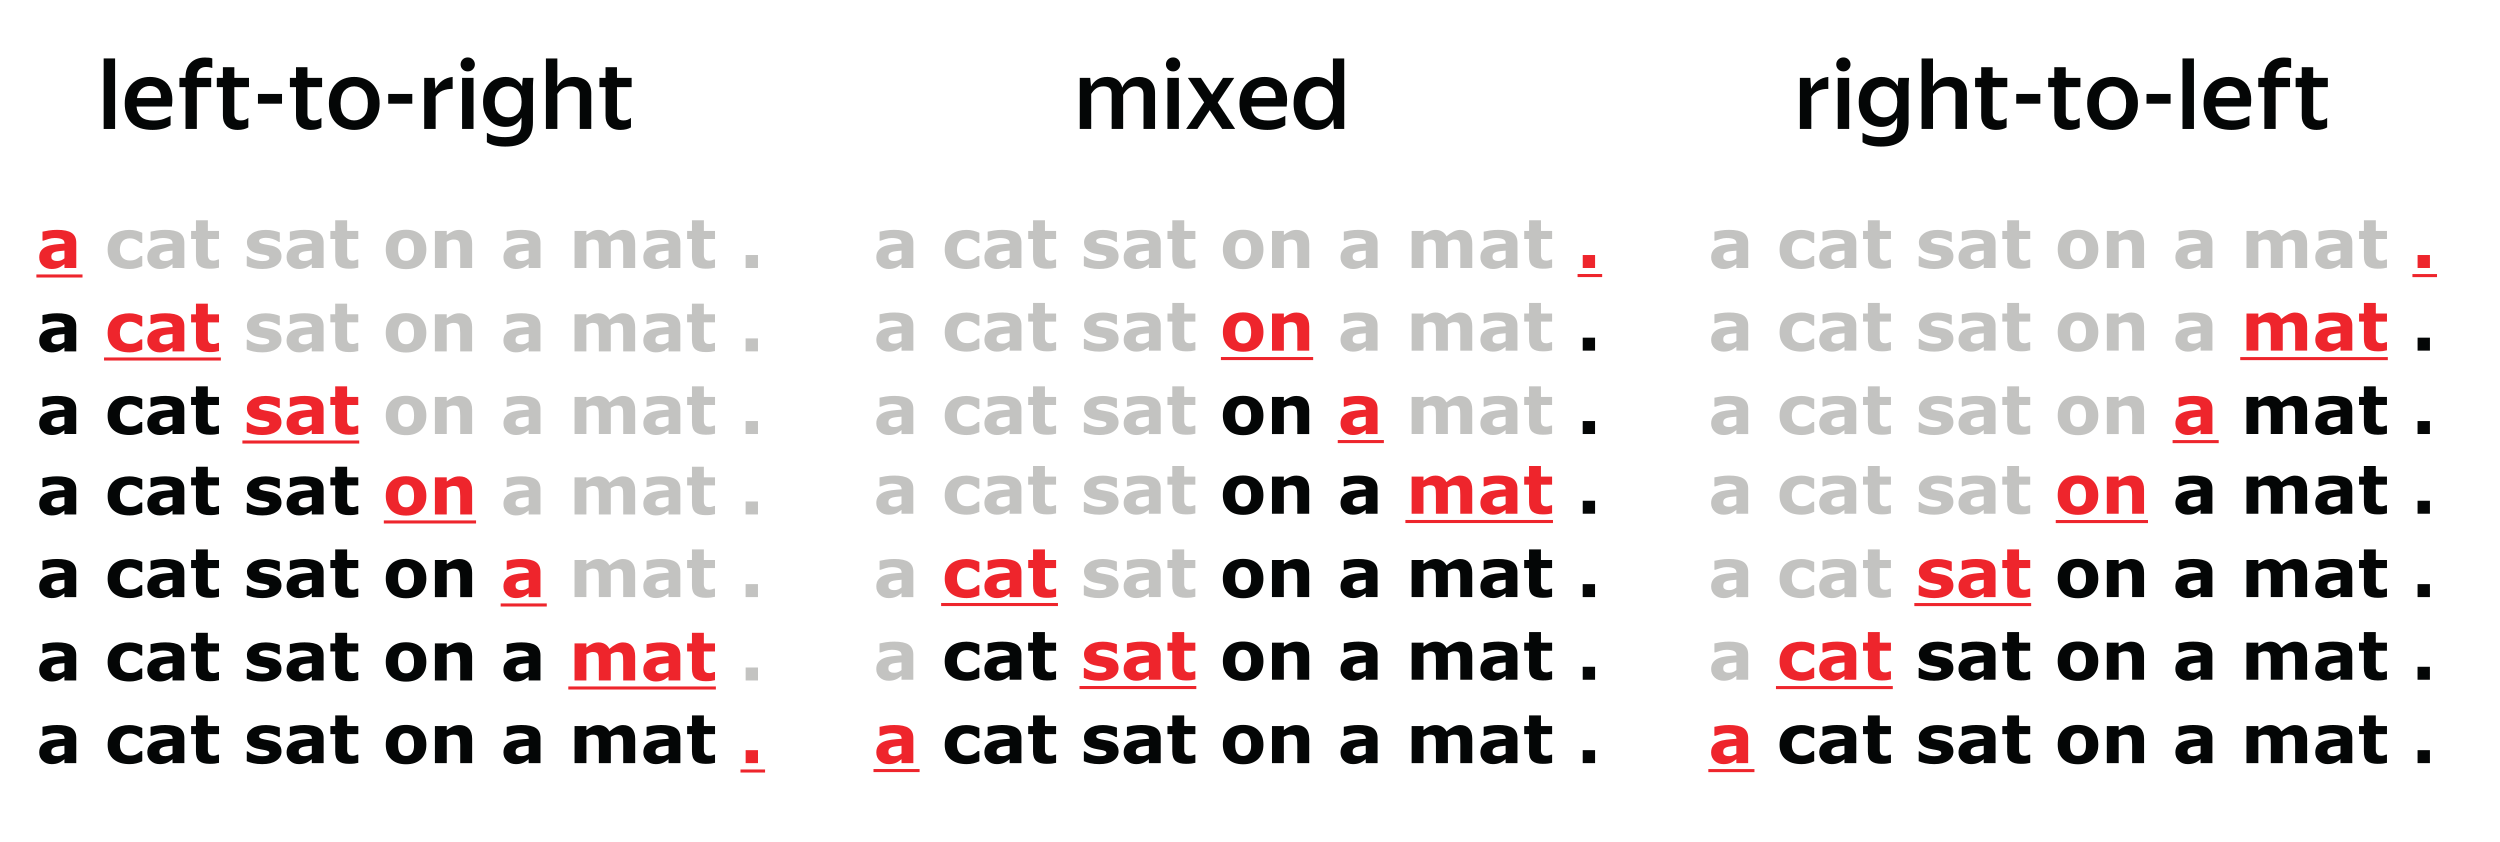 <?xml version="1.0" encoding="UTF-8"?>
<svg xmlns="http://www.w3.org/2000/svg" xmlns:xlink="http://www.w3.org/1999/xlink" width="813.107pt" height="273.844pt" viewBox="0 0 813.107 273.844" version="1.1">
<defs>
<g>
<symbol overflow="visible" id="glyph0-0">
<path style="stroke:none;" d=""/>
</symbol>
<symbol overflow="visible" id="glyph0-1">
<path style="stroke:none;" d=""/>
</symbol>
<symbol overflow="visible" id="glyph0-2">
<path style="stroke:none;" d="M 11.328 -13.031 C 10.109 -13.051 9.008 -12.855 8.031 -12.453 C 7.051 -12.047 6.305 -11.402 5.797 -10.531 L 5.797 0 L 2.078 0 L 2.078 -16.609 L 5.469 -16.609 L 5.734 -13.156 L 5.797 -13.156 C 6.324 -14.176 7.055 -15.023 7.984 -15.703 C 8.91 -16.387 10.023 -16.797 11.328 -16.922 Z M 11.328 -13.031 "/>
</symbol>
<symbol overflow="visible" id="glyph0-3">
<path style="stroke:none;" d="M 3.969 -18.719 C 3.281 -18.719 2.715 -18.941 2.281 -19.391 C 1.844 -19.836 1.625 -20.367 1.625 -20.984 C 1.625 -21.605 1.844 -22.145 2.281 -22.594 C 2.715 -23.039 3.281 -23.266 3.969 -23.266 C 4.621 -23.266 5.172 -23.039 5.609 -22.594 C 6.043 -22.145 6.266 -21.605 6.266 -20.984 C 6.266 -20.367 6.043 -19.836 5.609 -19.391 C 5.172 -18.941 4.621 -18.719 3.969 -18.719 Z M 5.828 -16.609 L 5.828 0 L 2.109 0 L 2.109 -16.609 Z M 5.828 -16.609 "/>
</symbol>
<symbol overflow="visible" id="glyph0-4">
<path style="stroke:none;" d="M 17.25 -2.141 C 17.25 -0.922 17.082 0.172 16.75 1.141 C 16.414 2.105 15.883 2.93 15.156 3.609 C 14.438 4.293 13.504 4.82 12.359 5.188 C 11.223 5.551 9.84 5.734 8.219 5.734 C 7.363 5.734 6.617 5.68 5.984 5.578 C 5.348 5.484 4.789 5.367 4.312 5.234 C 3.844 5.098 3.441 4.945 3.109 4.781 C 2.785 4.625 2.504 4.465 2.266 4.312 L 2.266 1.25 C 2.586 1.434 2.938 1.613 3.312 1.781 C 3.684 1.957 4.113 2.109 4.594 2.234 C 5.07 2.367 5.609 2.473 6.203 2.547 C 6.805 2.617 7.488 2.656 8.25 2.656 C 10.09 2.656 11.43 2.309 12.266 1.625 C 13.105 0.945 13.531 -0.266 13.531 -2.016 L 13.531 -3.688 C 13.02 -2.758 12.336 -2.023 11.484 -1.484 C 10.629 -0.941 9.57 -0.672 8.312 -0.672 C 7.352 -0.672 6.43 -0.844 5.547 -1.188 C 4.66 -1.527 3.879 -2.035 3.203 -2.703 C 2.535 -3.379 2.004 -4.223 1.609 -5.234 C 1.223 -6.242 1.031 -7.422 1.031 -8.766 C 1.031 -10.129 1.223 -11.316 1.609 -12.328 C 2.004 -13.348 2.535 -14.195 3.203 -14.875 C 3.879 -15.559 4.664 -16.07 5.562 -16.406 C 6.457 -16.746 7.398 -16.922 8.391 -16.922 C 9.66 -16.922 10.734 -16.648 11.609 -16.109 C 12.48 -15.566 13.191 -14.816 13.734 -13.859 L 13.734 -13.953 C 13.734 -14.336 13.758 -14.801 13.812 -15.344 C 13.863 -15.883 13.922 -16.305 13.984 -16.609 L 17.406 -16.609 C 17.363 -16.305 17.324 -15.879 17.297 -15.328 C 17.266 -14.773 17.25 -14.316 17.25 -13.953 Z M 9.25 -3.781 C 10.508 -3.781 11.539 -4.188 12.344 -5 C 13.152 -5.82 13.562 -7.078 13.562 -8.766 C 13.562 -10.473 13.148 -11.75 12.328 -12.594 C 11.516 -13.434 10.477 -13.859 9.219 -13.859 C 8.594 -13.859 8.012 -13.746 7.484 -13.531 C 6.953 -13.32 6.488 -13.004 6.094 -12.578 C 5.695 -12.148 5.383 -11.617 5.156 -10.984 C 4.938 -10.359 4.828 -9.617 4.828 -8.766 C 4.828 -7.098 5.242 -5.848 6.078 -5.016 C 6.91 -4.191 7.969 -3.781 9.25 -3.781 Z M 9.25 -3.781 "/>
</symbol>
<symbol overflow="visible" id="glyph0-5">
<path style="stroke:none;" d="M 10.203 -13.859 C 9.117 -13.859 8.223 -13.629 7.516 -13.172 C 6.816 -12.711 6.242 -12.117 5.797 -11.391 L 5.797 0 L 2.078 0 L 2.078 -22.938 L 5.797 -22.938 L 5.797 -16.797 L 5.766 -13.891 L 5.797 -13.891 C 6.262 -14.742 6.945 -15.461 7.844 -16.047 C 8.738 -16.629 9.891 -16.922 11.297 -16.922 C 12.918 -16.922 14.25 -16.48 15.281 -15.609 C 16.309 -14.734 16.828 -13.398 16.828 -11.609 L 16.828 0 L 13.094 0 L 13.094 -11.234 C 13.094 -12.191 12.832 -12.867 12.312 -13.266 C 11.801 -13.66 11.098 -13.859 10.203 -13.859 Z M 10.203 -13.859 "/>
</symbol>
<symbol overflow="visible" id="glyph0-6">
<path style="stroke:none;" d="M 11.016 -0.516 C 10.629 -0.273 10.145 -0.074 9.562 0.078 C 8.988 0.23 8.324 0.312 7.578 0.312 C 6.68 0.312 5.93 0.191 5.328 -0.047 C 4.723 -0.293 4.227 -0.633 3.844 -1.062 C 3.457 -1.488 3.176 -1.984 3 -2.547 C 2.832 -3.105 2.75 -3.711 2.75 -4.359 L 2.75 -13.594 L 0.766 -13.594 L 0.766 -16.609 L 2.75 -16.609 L 2.75 -20.094 L 6.469 -20.094 L 6.469 -16.609 L 11.234 -16.609 L 11.234 -13.594 L 6.469 -13.594 L 6.469 -4.766 C 6.469 -4.086 6.629 -3.586 6.953 -3.266 C 7.285 -2.941 7.836 -2.781 8.609 -2.781 C 9.117 -2.781 9.566 -2.852 9.953 -3 C 10.336 -3.152 10.691 -3.359 11.016 -3.609 Z M 11.016 -0.516 "/>
</symbol>
<symbol overflow="visible" id="glyph0-7">
<path style="stroke:none;" d="M 1.766 -11.391 L 9.594 -11.391 L 9.594 -8.219 L 1.766 -8.219 Z M 1.766 -11.391 "/>
</symbol>
<symbol overflow="visible" id="glyph0-8">
<path style="stroke:none;" d="M 9.281 0.312 C 8.102 0.312 7.012 0.121 6.016 -0.25 C 5.016 -0.633 4.145 -1.195 3.406 -1.938 C 2.664 -2.676 2.086 -3.578 1.672 -4.641 C 1.266 -5.699 1.062 -6.926 1.062 -8.312 C 1.062 -9.707 1.266 -10.938 1.672 -12 C 2.086 -13.059 2.664 -13.961 3.406 -14.703 C 4.145 -15.441 5.016 -15.992 6.016 -16.359 C 7.012 -16.73 8.102 -16.922 9.281 -16.922 C 10.457 -16.922 11.547 -16.73 12.547 -16.359 C 13.543 -15.992 14.414 -15.441 15.156 -14.703 C 15.902 -13.961 16.492 -13.059 16.922 -12 C 17.348 -10.938 17.562 -9.707 17.562 -8.312 C 17.562 -6.926 17.348 -5.699 16.922 -4.641 C 16.492 -3.578 15.902 -2.676 15.156 -1.938 C 14.414 -1.195 13.543 -0.633 12.547 -0.25 C 11.547 0.121 10.457 0.312 9.281 0.312 Z M 9.281 -2.781 C 10.559 -2.781 11.625 -3.227 12.469 -4.125 C 13.309 -5.02 13.734 -6.414 13.734 -8.312 C 13.734 -10.195 13.309 -11.594 12.469 -12.5 C 11.625 -13.402 10.559 -13.859 9.281 -13.859 C 8.02 -13.859 6.965 -13.402 6.125 -12.5 C 5.281 -11.594 4.859 -10.195 4.859 -8.312 C 4.859 -6.414 5.281 -5.02 6.125 -4.125 C 6.965 -3.227 8.02 -2.781 9.281 -2.781 Z M 9.281 -2.781 "/>
</symbol>
<symbol overflow="visible" id="glyph0-9">
<path style="stroke:none;" d="M 5.797 -22.938 L 5.797 0 L 2.078 0 L 2.078 -22.938 Z M 5.797 -22.938 "/>
</symbol>
<symbol overflow="visible" id="glyph0-10">
<path style="stroke:none;" d="M 15.969 -1.219 C 15.727 -1.062 15.434 -0.895 15.094 -0.719 C 14.758 -0.539 14.355 -0.371 13.891 -0.219 C 13.422 -0.07 12.871 0.051 12.25 0.156 C 11.633 0.258 10.93 0.312 10.141 0.312 C 7.086 0.312 4.809 -0.441 3.312 -1.953 C 1.812 -3.461 1.062 -5.582 1.062 -8.312 C 1.062 -9.664 1.258 -10.875 1.656 -11.938 C 2.059 -12.996 2.629 -13.898 3.359 -14.641 C 4.086 -15.379 4.953 -15.941 5.953 -16.328 C 6.949 -16.723 8.051 -16.922 9.25 -16.922 C 10.488 -16.922 11.602 -16.715 12.594 -16.312 C 13.582 -15.914 14.395 -15.309 15.031 -14.5 C 15.676 -13.688 16.117 -12.68 16.359 -11.484 C 16.605 -10.297 16.617 -8.898 16.391 -7.297 L 4.891 -7.297 C 5.043 -5.785 5.551 -4.648 6.406 -3.891 C 7.258 -3.129 8.594 -2.75 10.406 -2.75 C 11.727 -2.75 12.832 -2.914 13.719 -3.25 C 14.602 -3.582 15.352 -3.926 15.969 -4.281 Z M 9.25 -13.984 C 8.156 -13.984 7.23 -13.648 6.484 -12.984 C 5.742 -12.328 5.258 -11.348 5.031 -10.047 L 12.828 -10.047 C 12.867 -11.387 12.566 -12.379 11.922 -13.016 C 11.285 -13.66 10.395 -13.984 9.25 -13.984 Z M 9.25 -13.984 "/>
</symbol>
<symbol overflow="visible" id="glyph0-11">
<path style="stroke:none;" d="M 6.906 -13.594 L 6.906 0 L 3.234 0 L 3.234 -13.594 L 1.25 -13.594 L 1.25 -16.609 L 3.234 -16.609 L 3.234 -16.891 C 3.234 -18.898 3.805 -20.457 4.953 -21.562 C 6.105 -22.676 7.645 -23.234 9.562 -23.234 C 10.121 -23.234 10.582 -23.211 10.938 -23.172 C 11.301 -23.129 11.633 -23.051 11.938 -22.938 L 11.938 -19.812 C 11.738 -19.895 11.457 -19.973 11.094 -20.047 C 10.738 -20.117 10.324 -20.156 9.859 -20.156 C 8.961 -20.156 8.242 -19.887 7.703 -19.359 C 7.172 -18.828 6.906 -18.004 6.906 -16.891 L 6.906 -16.609 L 11.578 -16.609 L 11.578 -13.594 Z M 6.906 -13.594 "/>
</symbol>
<symbol overflow="visible" id="glyph0-12">
<path style="stroke:none;" d="M 5.797 0 L 2.078 0 L 2.078 -16.609 L 5.469 -16.609 L 5.734 -13.891 L 5.797 -13.891 C 6.242 -14.762 6.898 -15.488 7.766 -16.062 C 8.629 -16.633 9.734 -16.922 11.078 -16.922 C 12.285 -16.922 13.316 -16.633 14.172 -16.062 C 15.023 -15.488 15.602 -14.613 15.906 -13.438 C 16.371 -14.508 17.078 -15.359 18.016 -15.984 C 18.949 -16.605 20.094 -16.922 21.438 -16.922 C 22.184 -16.922 22.875 -16.809 23.5 -16.594 C 24.133 -16.383 24.676 -16.059 25.125 -15.625 C 25.57 -15.188 25.922 -14.633 26.172 -13.969 C 26.43 -13.312 26.562 -12.535 26.562 -11.641 L 26.562 0 L 22.812 0 L 22.812 -11.141 C 22.812 -12.098 22.574 -12.789 22.109 -13.219 C 21.641 -13.645 20.996 -13.859 20.188 -13.859 C 19.207 -13.859 18.398 -13.586 17.766 -13.047 C 17.141 -12.516 16.613 -11.879 16.188 -11.141 L 16.188 0 L 12.453 0 L 12.453 -11.391 C 12.453 -12.348 12.215 -13 11.75 -13.344 C 11.281 -13.684 10.648 -13.859 9.859 -13.859 C 8.828 -13.859 8.004 -13.629 7.391 -13.172 C 6.773 -12.711 6.242 -12.117 5.797 -11.391 Z M 5.797 0 "/>
</symbol>
<symbol overflow="visible" id="glyph0-13">
<path style="stroke:none;" d="M 7.969 -6.109 L 3.938 0 L 0.281 0 L 6.141 -8.641 L 0.859 -16.609 L 5.094 -16.609 L 8.734 -11.141 L 12.281 -16.609 L 15.938 -16.609 L 10.562 -8.578 L 16.25 0 L 12.031 0 Z M 7.969 -6.109 "/>
</symbol>
<symbol overflow="visible" id="glyph0-14">
<path style="stroke:none;" d="M 13.984 -3.109 C 13.453 -2.055 12.738 -1.223 11.844 -0.609 C 10.945 0.004 9.824 0.312 8.484 0.312 C 7.504 0.312 6.559 0.137 5.656 -0.203 C 4.758 -0.555 3.965 -1.086 3.281 -1.797 C 2.602 -2.512 2.059 -3.41 1.656 -4.484 C 1.258 -5.566 1.062 -6.844 1.062 -8.312 C 1.062 -9.77 1.258 -11.035 1.656 -12.109 C 2.059 -13.191 2.613 -14.086 3.312 -14.797 C 4.008 -15.512 4.805 -16.047 5.703 -16.391 C 6.598 -16.742 7.535 -16.922 8.516 -16.922 C 9.754 -16.922 10.816 -16.676 11.703 -16.188 C 12.586 -15.695 13.305 -15.004 13.859 -14.109 L 13.859 -22.938 L 17.531 -22.938 L 17.531 0 L 14.172 0 Z M 9.344 -2.781 C 9.977 -2.781 10.566 -2.891 11.109 -3.109 C 11.66 -3.336 12.145 -3.68 12.562 -4.141 C 12.977 -4.598 13.301 -5.172 13.531 -5.859 C 13.77 -6.555 13.891 -7.375 13.891 -8.312 C 13.891 -9.258 13.77 -10.078 13.531 -10.766 C 13.301 -11.461 12.98 -12.039 12.578 -12.5 C 12.172 -12.957 11.684 -13.297 11.125 -13.516 C 10.57 -13.742 9.977 -13.859 9.344 -13.859 C 8.039 -13.859 6.965 -13.387 6.125 -12.453 C 5.281 -11.516 4.859 -10.133 4.859 -8.312 C 4.859 -6.457 5.273 -5.07 6.109 -4.156 C 6.941 -3.238 8.02 -2.781 9.344 -2.781 Z M 9.344 -2.781 "/>
</symbol>
<symbol overflow="visible" id="glyph1-0">
<path style="stroke:none;" d="M 2.75 0 L 2.75 -16.5 L 19.25 -16.5 L 19.25 0 Z M 4.125 -1.375 L 17.875 -1.375 L 17.875 -15.125 L 4.125 -15.125 Z M 4.125 -1.375 "/>
</symbol>
<symbol overflow="visible" id="glyph1-1">
<path style="stroke:none;" d="M 9.125 -3.141 L 9.125 -5.656 C 8.602 -5.613 8.035 -5.555 7.422 -5.484 C 6.816 -5.41 6.355 -5.32 6.047 -5.219 C 5.66 -5.094 5.363 -4.914 5.156 -4.688 C 4.957 -4.457 4.859 -4.148 4.859 -3.766 C 4.859 -3.516 4.879 -3.309 4.922 -3.156 C 4.961 -3 5.07 -2.848 5.25 -2.703 C 5.402 -2.566 5.598 -2.461 5.828 -2.391 C 6.055 -2.316 6.414 -2.281 6.906 -2.281 C 7.289 -2.281 7.68 -2.359 8.078 -2.516 C 8.48 -2.68 8.832 -2.891 9.125 -3.141 Z M 9.125 -1.281 C 8.914 -1.125 8.652 -0.93 8.344 -0.703 C 8.039 -0.484 7.754 -0.309 7.484 -0.188 C 7.109 -0.008 6.711 0.117 6.297 0.203 C 5.891 0.285 5.445 0.328 4.969 0.328 C 3.82 0.328 2.855 -0.023 2.078 -0.734 C 1.305 -1.449 0.922 -2.359 0.922 -3.453 C 0.922 -4.336 1.117 -5.055 1.516 -5.609 C 1.91 -6.168 2.469 -6.613 3.188 -6.938 C 3.902 -7.258 4.789 -7.488 5.844 -7.625 C 6.902 -7.758 8.008 -7.859 9.156 -7.922 L 9.156 -8 C 9.156 -8.652 8.879 -9.109 8.328 -9.359 C 7.785 -9.617 6.988 -9.75 5.938 -9.75 C 5.289 -9.75 4.602 -9.633 3.875 -9.406 C 3.156 -9.188 2.637 -9.012 2.328 -8.891 L 1.984 -8.891 L 1.984 -11.812 C 2.387 -11.914 3.051 -12.039 3.969 -12.188 C 4.883 -12.332 5.805 -12.406 6.734 -12.406 C 8.93 -12.406 10.52 -12.066 11.5 -11.391 C 12.477 -10.711 12.969 -9.648 12.969 -8.203 L 12.969 0 L 9.125 0 Z M 9.125 -1.281 "/>
</symbol>
<symbol overflow="visible" id="glyph1-2">
<path style="stroke:none;" d="M 8.109 0.328 C 7.055 0.328 6.09 0.199 5.219 -0.047 C 4.352 -0.305 3.598 -0.695 2.953 -1.219 C 2.316 -1.738 1.82 -2.395 1.469 -3.188 C 1.125 -3.988 0.953 -4.922 0.953 -5.984 C 0.953 -7.105 1.141 -8.078 1.516 -8.891 C 1.887 -9.711 2.41 -10.391 3.078 -10.922 C 3.73 -11.43 4.488 -11.801 5.344 -12.031 C 6.195 -12.27 7.082 -12.391 8 -12.391 C 8.82 -12.391 9.578 -12.301 10.266 -12.125 C 10.961 -11.945 11.613 -11.715 12.219 -11.438 L 12.219 -8.125 L 11.672 -8.125 C 11.516 -8.258 11.332 -8.41 11.125 -8.578 C 10.914 -8.754 10.652 -8.926 10.344 -9.094 C 10.051 -9.246 9.727 -9.379 9.375 -9.484 C 9.031 -9.586 8.621 -9.641 8.156 -9.641 C 7.125 -9.641 6.324 -9.309 5.766 -8.656 C 5.211 -8 4.938 -7.105 4.938 -5.984 C 4.938 -4.828 5.223 -3.945 5.797 -3.344 C 6.367 -2.738 7.176 -2.438 8.219 -2.438 C 8.707 -2.438 9.145 -2.488 9.531 -2.594 C 9.926 -2.707 10.25 -2.844 10.5 -3 C 10.746 -3.145 10.969 -3.297 11.156 -3.453 C 11.34 -3.605 11.516 -3.758 11.672 -3.906 L 12.219 -3.906 L 12.219 -0.609 C 11.602 -0.328 10.961 -0.102 10.297 0.062 C 9.641 0.238 8.91 0.328 8.109 0.328 Z M 8.109 0.328 "/>
</symbol>
<symbol overflow="visible" id="glyph1-3">
<path style="stroke:none;" d="M 9.547 -0.109 C 9.129 -0.004 8.684 0.078 8.219 0.141 C 7.75 0.199 7.18 0.234 6.516 0.234 C 5.004 0.234 3.879 -0.066 3.141 -0.672 C 2.41 -1.285 2.047 -2.328 2.047 -3.797 L 2.047 -9.438 L 0.469 -9.438 L 0.469 -12.062 L 2.047 -12.062 L 2.047 -15.516 L 5.922 -15.516 L 5.922 -12.062 L 9.547 -12.062 L 9.547 -9.438 L 5.922 -9.438 L 5.922 -5.172 C 5.922 -4.742 5.922 -4.371 5.922 -4.062 C 5.93 -3.75 5.992 -3.465 6.109 -3.219 C 6.199 -2.969 6.375 -2.762 6.625 -2.609 C 6.883 -2.461 7.258 -2.391 7.75 -2.391 C 7.945 -2.391 8.207 -2.43 8.531 -2.516 C 8.863 -2.605 9.094 -2.691 9.219 -2.766 L 9.547 -2.766 Z M 9.547 -0.109 "/>
</symbol>
<symbol overflow="visible" id="glyph1-4">
<path style="stroke:none;" d="M 12.312 -3.828 C 12.312 -2.578 11.746 -1.57 10.625 -0.812 C 9.508 -0.051 7.98 0.328 6.047 0.328 C 4.973 0.328 3.996 0.227 3.125 0.031 C 2.25 -0.164 1.543 -0.391 1.016 -0.641 L 1.016 -3.812 L 1.375 -3.812 C 1.57 -3.676 1.797 -3.523 2.047 -3.359 C 2.293 -3.203 2.656 -3.027 3.125 -2.844 C 3.527 -2.676 3.984 -2.535 4.484 -2.422 C 4.992 -2.305 5.539 -2.25 6.125 -2.25 C 6.883 -2.25 7.445 -2.332 7.812 -2.5 C 8.176 -2.664 8.359 -2.914 8.359 -3.25 C 8.359 -3.539 8.246 -3.75 8.031 -3.875 C 7.82 -4.008 7.414 -4.141 6.812 -4.266 C 6.52 -4.324 6.129 -4.395 5.641 -4.469 C 5.148 -4.551 4.707 -4.645 4.312 -4.75 C 3.219 -5.027 2.402 -5.473 1.875 -6.078 C 1.344 -6.691 1.078 -7.445 1.078 -8.344 C 1.078 -9.508 1.625 -10.473 2.719 -11.234 C 3.82 -12.004 5.328 -12.391 7.234 -12.391 C 8.129 -12.391 8.988 -12.293 9.812 -12.109 C 10.645 -11.93 11.297 -11.738 11.766 -11.531 L 11.766 -8.484 L 11.438 -8.484 C 10.863 -8.879 10.207 -9.195 9.469 -9.438 C 8.738 -9.684 7.992 -9.812 7.234 -9.812 C 6.617 -9.812 6.098 -9.723 5.672 -9.547 C 5.242 -9.379 5.031 -9.137 5.031 -8.828 C 5.031 -8.547 5.125 -8.324 5.312 -8.172 C 5.508 -8.023 5.969 -7.871 6.688 -7.719 C 7.07 -7.645 7.492 -7.566 7.953 -7.484 C 8.41 -7.41 8.867 -7.316 9.328 -7.203 C 10.336 -6.941 11.086 -6.523 11.578 -5.953 C 12.066 -5.391 12.312 -4.68 12.312 -3.828 Z M 12.312 -3.828 "/>
</symbol>
<symbol overflow="visible" id="glyph1-5">
<path style="stroke:none;" d="M 14.156 -6.031 C 14.156 -4.039 13.574 -2.473 12.422 -1.328 C 11.266 -0.191 9.637 0.375 7.547 0.375 C 5.461 0.375 3.84 -0.191 2.688 -1.328 C 1.531 -2.473 0.953 -4.039 0.953 -6.031 C 0.953 -8.027 1.531 -9.598 2.688 -10.734 C 3.852 -11.867 5.473 -12.438 7.547 -12.438 C 9.648 -12.438 11.273 -11.863 12.422 -10.719 C 13.574 -9.57 14.156 -8.008 14.156 -6.031 Z M 9.406 -3.094 C 9.652 -3.402 9.844 -3.773 9.969 -4.203 C 10.09 -4.637 10.156 -5.238 10.156 -6 C 10.156 -6.707 10.086 -7.301 9.953 -7.781 C 9.828 -8.27 9.648 -8.656 9.422 -8.938 C 9.191 -9.227 8.914 -9.438 8.594 -9.562 C 8.27 -9.684 7.918 -9.75 7.547 -9.75 C 7.18 -9.75 6.852 -9.695 6.562 -9.594 C 6.27 -9.488 5.988 -9.285 5.719 -8.984 C 5.488 -8.711 5.301 -8.332 5.156 -7.844 C 5.02 -7.352 4.953 -6.738 4.953 -6 C 4.953 -5.344 5.008 -4.77 5.125 -4.281 C 5.246 -3.801 5.43 -3.414 5.672 -3.125 C 5.898 -2.844 6.172 -2.637 6.484 -2.516 C 6.805 -2.391 7.172 -2.328 7.578 -2.328 C 7.93 -2.328 8.266 -2.383 8.578 -2.5 C 8.898 -2.613 9.176 -2.812 9.406 -3.094 Z M 9.406 -3.094 "/>
</symbol>
<symbol overflow="visible" id="glyph1-6">
<path style="stroke:none;" d="M 13.938 0 L 10.062 0 L 10.062 -5.984 C 10.062 -6.473 10.035 -6.957 9.984 -7.438 C 9.93 -7.926 9.84 -8.285 9.719 -8.516 C 9.57 -8.773 9.363 -8.961 9.094 -9.078 C 8.82 -9.199 8.434 -9.266 7.938 -9.266 C 7.582 -9.266 7.223 -9.207 6.859 -9.094 C 6.504 -8.977 6.113 -8.793 5.688 -8.547 L 5.688 0 L 1.828 0 L 1.828 -12.062 L 5.688 -12.062 L 5.688 -10.734 C 6.371 -11.262 7.035 -11.672 7.672 -11.953 C 8.305 -12.242 9.008 -12.391 9.781 -12.391 C 11.082 -12.391 12.098 -12.008 12.828 -11.25 C 13.566 -10.5 13.938 -9.367 13.938 -7.859 Z M 13.938 0 "/>
</symbol>
<symbol overflow="visible" id="glyph1-7">
<path style="stroke:none;" d="M 13.625 -8.547 L 13.625 0 L 9.734 0 L 9.734 -6.031 C 9.734 -6.613 9.715 -7.109 9.688 -7.516 C 9.656 -7.93 9.574 -8.27 9.453 -8.531 C 9.328 -8.789 9.129 -8.977 8.859 -9.094 C 8.598 -9.207 8.23 -9.266 7.766 -9.266 C 7.391 -9.266 7.02 -9.184 6.656 -9.031 C 6.301 -8.883 5.977 -8.723 5.688 -8.547 L 5.688 0 L 1.828 0 L 1.828 -12.062 L 5.688 -12.062 L 5.688 -10.734 C 6.352 -11.254 6.988 -11.66 7.594 -11.953 C 8.207 -12.242 8.883 -12.391 9.625 -12.391 C 10.414 -12.391 11.113 -12.211 11.719 -11.859 C 12.332 -11.504 12.812 -10.98 13.156 -10.297 C 13.926 -10.949 14.676 -11.461 15.406 -11.828 C 16.145 -12.199 16.863 -12.391 17.562 -12.391 C 18.863 -12.391 19.852 -11.996 20.531 -11.219 C 21.207 -10.445 21.547 -9.324 21.547 -7.859 L 21.547 0 L 17.656 0 L 17.656 -6.031 C 17.656 -6.621 17.637 -7.125 17.609 -7.531 C 17.586 -7.934 17.512 -8.27 17.391 -8.531 C 17.266 -8.789 17.07 -8.977 16.812 -9.094 C 16.551 -9.207 16.176 -9.266 15.688 -9.266 C 15.375 -9.266 15.059 -9.207 14.75 -9.094 C 14.438 -8.988 14.059 -8.805 13.625 -8.547 Z M 13.625 -8.547 "/>
</symbol>
<symbol overflow="visible" id="glyph1-8">
<path style="stroke:none;" d="M 5.984 0 L 1.969 0 L 1.969 -4.219 L 5.984 -4.219 Z M 5.984 0 "/>
</symbol>
</g>
<clipPath id="clip1">
  <path d="M 0 0 L 813.105 0 L 813.105 273.844 L 0 273.844 Z M 0 0 "/>
</clipPath>
<clipPath id="clip2">
  <rect width="814" height="274"/>
</clipPath>
<g id="surface4" clip-path="url(#clip2)">
<g style="fill:rgb(1.926%,2.432%,2.533%);fill-opacity:1;">
  <use xlink:href="#glyph0-1" x="562.196" y="41.944"/>
  <use xlink:href="#glyph0-1" x="569.236" y="41.944"/>
  <use xlink:href="#glyph0-1" x="576.276" y="41.944"/>
  <use xlink:href="#glyph0-2" x="583.316" y="41.944"/>
  <use xlink:href="#glyph0-3" x="595.604" y="41.944"/>
  <use xlink:href="#glyph0-4" x="603.508" y="41.944"/>
  <use xlink:href="#glyph0-5" x="622.9" y="41.944"/>
  <use xlink:href="#glyph0-6" x="641.62" y="41.944"/>
  <use xlink:href="#glyph0-7" x="654.004" y="41.944"/>
  <use xlink:href="#glyph0-6" x="665.396" y="41.944"/>
  <use xlink:href="#glyph0-8" x="677.78" y="41.944"/>
  <use xlink:href="#glyph0-7" x="696.372" y="41.944"/>
  <use xlink:href="#glyph0-9" x="707.764" y="41.944"/>
  <use xlink:href="#glyph0-10" x="715.636" y="41.944"/>
  <use xlink:href="#glyph0-11" x="733.236" y="41.944"/>
  <use xlink:href="#glyph0-6" x="745.876" y="41.944"/>
</g>
<g style="fill:rgb(1.926%,2.432%,2.533%);fill-opacity:1;">
  <use xlink:href="#glyph0-1" x="335.028" y="41.944"/>
  <use xlink:href="#glyph0-1" x="342.068" y="41.944"/>
  <use xlink:href="#glyph0-12" x="349.108" y="41.944"/>
  <use xlink:href="#glyph0-3" x="377.588" y="41.944"/>
  <use xlink:href="#glyph0-13" x="385.492" y="41.944"/>
  <use xlink:href="#glyph0-10" x="402.068" y="41.944"/>
  <use xlink:href="#glyph0-14" x="419.668" y="41.944"/>
</g>
<g style="fill:rgb(1.926%,2.432%,2.533%);fill-opacity:1;">
  <use xlink:href="#glyph0-1" x="10.516" y="41.944"/>
  <use xlink:href="#glyph0-1" x="17.556" y="41.944"/>
  <use xlink:href="#glyph0-1" x="24.596" y="41.944"/>
  <use xlink:href="#glyph0-9" x="31.636" y="41.944"/>
  <use xlink:href="#glyph0-10" x="39.508" y="41.944"/>
  <use xlink:href="#glyph0-11" x="57.108" y="41.944"/>
  <use xlink:href="#glyph0-6" x="69.748" y="41.944"/>
  <use xlink:href="#glyph0-7" x="82.132" y="41.944"/>
  <use xlink:href="#glyph0-6" x="93.524" y="41.944"/>
  <use xlink:href="#glyph0-8" x="105.908" y="41.944"/>
  <use xlink:href="#glyph0-7" x="124.5" y="41.944"/>
  <use xlink:href="#glyph0-2" x="135.892" y="41.944"/>
  <use xlink:href="#glyph0-3" x="148.18" y="41.944"/>
  <use xlink:href="#glyph0-4" x="156.084" y="41.944"/>
  <use xlink:href="#glyph0-5" x="175.476" y="41.944"/>
  <use xlink:href="#glyph0-6" x="194.196" y="41.944"/>
</g>
<g style="fill:rgb(93.294%,14.687%,17.307%);fill-opacity:1;">
  <use xlink:href="#glyph1-1" x="11.837" y="87.161"/>
</g>
<path style=" stroke:none;fill-rule:evenodd;fill:rgb(93.294%,14.687%,17.307%);fill-opacity:1;" d="M 11.836 89.262 L 26.836 89.262 L 26.836 90.262 L 11.836 90.262 Z M 11.836 89.262 "/>
<g style="fill:rgb(76.227%,76.486%,75.768%);fill-opacity:1;">
  <use xlink:href="#glyph1-2" x="34.052" y="87.161"/>
  <use xlink:href="#glyph1-1" x="46.988" y="87.161"/>
  <use xlink:href="#glyph1-3" x="61.684" y="87.161"/>
</g>
<g style="fill:rgb(76.227%,76.486%,75.768%);fill-opacity:1;">
  <use xlink:href="#glyph1-4" x="79.24" y="87.161"/>
  <use xlink:href="#glyph1-1" x="92.286" y="87.161"/>
  <use xlink:href="#glyph1-3" x="106.982" y="87.161"/>
</g>
<g style="fill:rgb(76.227%,76.486%,75.768%);fill-opacity:1;">
  <use xlink:href="#glyph1-5" x="124.516" y="87.161"/>
</g>
<g style="fill:rgb(76.227%,76.486%,75.768%);fill-opacity:1;">
  <use xlink:href="#glyph1-6" x="139.619" y="87.161"/>
</g>
<g style="fill:rgb(76.227%,76.486%,75.768%);fill-opacity:1;">
  <use xlink:href="#glyph1-1" x="162.818" y="87.161"/>
</g>
<g style="fill:rgb(76.227%,76.486%,75.768%);fill-opacity:1;">
  <use xlink:href="#glyph1-7" x="185.038" y="87.161"/>
  <use xlink:href="#glyph1-1" x="208.314" y="87.161"/>
  <use xlink:href="#glyph1-3" x="223.01" y="87.161"/>
</g>
<g style="fill:rgb(76.227%,76.486%,75.768%);fill-opacity:1;">
  <use xlink:href="#glyph1-8" x="240.544" y="87.161"/>
</g>
<g style="fill:rgb(1.926%,2.432%,2.533%);fill-opacity:1;">
  <use xlink:href="#glyph1-1" x="11.832" y="114.287"/>
</g>
<g style="fill:rgb(93.294%,14.687%,17.307%);fill-opacity:1;">
  <use xlink:href="#glyph1-2" x="34.052" y="114.287"/>
  <use xlink:href="#glyph1-1" x="46.988" y="114.287"/>
  <use xlink:href="#glyph1-3" x="61.684" y="114.287"/>
</g>
<path style=" stroke:none;fill-rule:evenodd;fill:rgb(93.294%,14.687%,17.307%);fill-opacity:1;" d="M 33.836 116.262 L 71.836 116.262 L 71.836 117.262 L 33.836 117.262 Z M 33.836 116.262 "/>
<g style="fill:rgb(76.227%,76.486%,75.768%);fill-opacity:1;">
  <use xlink:href="#glyph1-4" x="79.232" y="114.281"/>
  <use xlink:href="#glyph1-1" x="92.278" y="114.281"/>
  <use xlink:href="#glyph1-3" x="106.974" y="114.281"/>
</g>
<g style="fill:rgb(76.227%,76.486%,75.768%);fill-opacity:1;">
  <use xlink:href="#glyph1-5" x="124.508" y="114.281"/>
</g>
<g style="fill:rgb(76.227%,76.486%,75.768%);fill-opacity:1;">
  <use xlink:href="#glyph1-6" x="139.611" y="114.281"/>
</g>
<g style="fill:rgb(76.227%,76.486%,75.768%);fill-opacity:1;">
  <use xlink:href="#glyph1-1" x="162.81" y="114.281"/>
</g>
<g style="fill:rgb(76.227%,76.486%,75.768%);fill-opacity:1;">
  <use xlink:href="#glyph1-7" x="185.03" y="114.281"/>
  <use xlink:href="#glyph1-1" x="208.306" y="114.281"/>
  <use xlink:href="#glyph1-3" x="223.002" y="114.281"/>
</g>
<g style="fill:rgb(76.227%,76.486%,75.768%);fill-opacity:1;">
  <use xlink:href="#glyph1-8" x="240.536" y="114.281"/>
</g>
<g style="fill:rgb(1.926%,2.432%,2.533%);fill-opacity:1;">
  <use xlink:href="#glyph1-1" x="11.824" y="141.165"/>
</g>
<g style="fill:rgb(1.926%,2.432%,2.533%);fill-opacity:1;">
  <use xlink:href="#glyph1-2" x="34.044" y="141.165"/>
  <use xlink:href="#glyph1-1" x="46.98" y="141.165"/>
  <use xlink:href="#glyph1-3" x="61.676" y="141.165"/>
</g>
<g style="fill:rgb(93.294%,14.687%,17.307%);fill-opacity:1;">
  <use xlink:href="#glyph1-4" x="79.232" y="141.165"/>
  <use xlink:href="#glyph1-1" x="92.278" y="141.165"/>
  <use xlink:href="#glyph1-3" x="106.974" y="141.165"/>
</g>
<path style=" stroke:none;fill-rule:evenodd;fill:rgb(93.294%,14.687%,17.307%);fill-opacity:1;" d="M 78.836 143.262 L 116.836 143.262 L 116.836 144.262 L 78.836 144.262 Z M 78.836 143.262 "/>
<g style="fill:rgb(76.227%,76.486%,75.768%);fill-opacity:1;">
  <use xlink:href="#glyph1-5" x="124.517" y="141.161"/>
</g>
<g style="fill:rgb(76.227%,76.486%,75.768%);fill-opacity:1;">
  <use xlink:href="#glyph1-6" x="139.62" y="141.161"/>
</g>
<g style="fill:rgb(76.227%,76.486%,75.768%);fill-opacity:1;">
  <use xlink:href="#glyph1-1" x="162.819" y="141.161"/>
</g>
<g style="fill:rgb(76.227%,76.486%,75.768%);fill-opacity:1;">
  <use xlink:href="#glyph1-7" x="185.039" y="141.161"/>
  <use xlink:href="#glyph1-1" x="208.315" y="141.161"/>
  <use xlink:href="#glyph1-3" x="223.011" y="141.161"/>
</g>
<g style="fill:rgb(76.227%,76.486%,75.768%);fill-opacity:1;">
  <use xlink:href="#glyph1-8" x="240.545" y="141.161"/>
</g>
<g style="fill:rgb(1.926%,2.432%,2.533%);fill-opacity:1;">
  <use xlink:href="#glyph1-1" x="11.833" y="167.319"/>
</g>
<g style="fill:rgb(1.926%,2.432%,2.533%);fill-opacity:1;">
  <use xlink:href="#glyph1-2" x="34.053" y="167.319"/>
  <use xlink:href="#glyph1-1" x="46.989" y="167.319"/>
  <use xlink:href="#glyph1-3" x="61.685" y="167.319"/>
</g>
<g style="fill:rgb(1.926%,2.432%,2.533%);fill-opacity:1;">
  <use xlink:href="#glyph1-4" x="79.241" y="167.319"/>
  <use xlink:href="#glyph1-1" x="92.287" y="167.319"/>
  <use xlink:href="#glyph1-3" x="106.983" y="167.319"/>
</g>
<g style="fill:rgb(93.294%,14.687%,17.307%);fill-opacity:1;">
  <use xlink:href="#glyph1-5" x="124.517" y="167.319"/>
</g>
<g style="fill:rgb(93.294%,14.687%,17.307%);fill-opacity:1;">
  <use xlink:href="#glyph1-6" x="139.62" y="167.319"/>
</g>
<path style=" stroke:none;fill-rule:evenodd;fill:rgb(93.294%,14.687%,17.307%);fill-opacity:1;" d="M 124.836 169.262 L 154.836 169.262 L 154.836 170.262 L 124.836 170.262 Z M 124.836 169.262 "/>
<g style="fill:rgb(76.227%,76.486%,75.768%);fill-opacity:1;">
  <use xlink:href="#glyph1-1" x="162.817" y="167.321"/>
</g>
<g style="fill:rgb(76.227%,76.486%,75.768%);fill-opacity:1;">
  <use xlink:href="#glyph1-7" x="185.037" y="167.321"/>
  <use xlink:href="#glyph1-1" x="208.313" y="167.321"/>
  <use xlink:href="#glyph1-3" x="223.009" y="167.321"/>
</g>
<g style="fill:rgb(76.227%,76.486%,75.768%);fill-opacity:1;">
  <use xlink:href="#glyph1-8" x="240.543" y="167.321"/>
</g>
<g style="fill:rgb(1.926%,2.432%,2.533%);fill-opacity:1;">
  <use xlink:href="#glyph1-1" x="11.831" y="194.205"/>
</g>
<g style="fill:rgb(1.926%,2.432%,2.533%);fill-opacity:1;">
  <use xlink:href="#glyph1-2" x="34.051" y="194.205"/>
  <use xlink:href="#glyph1-1" x="46.987" y="194.205"/>
  <use xlink:href="#glyph1-3" x="61.683" y="194.205"/>
</g>
<g style="fill:rgb(1.926%,2.432%,2.533%);fill-opacity:1;">
  <use xlink:href="#glyph1-4" x="79.239" y="194.205"/>
  <use xlink:href="#glyph1-1" x="92.285" y="194.205"/>
  <use xlink:href="#glyph1-3" x="106.981" y="194.205"/>
</g>
<g style="fill:rgb(1.926%,2.432%,2.533%);fill-opacity:1;">
  <use xlink:href="#glyph1-5" x="124.515" y="194.205"/>
</g>
<g style="fill:rgb(1.926%,2.432%,2.533%);fill-opacity:1;">
  <use xlink:href="#glyph1-6" x="139.618" y="194.205"/>
</g>
<g style="fill:rgb(93.294%,14.687%,17.307%);fill-opacity:1;">
  <use xlink:href="#glyph1-1" x="162.817" y="194.205"/>
</g>
<path style=" stroke:none;fill-rule:evenodd;fill:rgb(93.294%,14.687%,17.307%);fill-opacity:1;" d="M 162.836 196.262 L 177.836 196.262 L 177.836 197.262 L 162.836 197.262 Z M 162.836 196.262 "/>
<g style="fill:rgb(76.227%,76.486%,75.768%);fill-opacity:1;">
  <use xlink:href="#glyph1-7" x="185.033" y="194.201"/>
  <use xlink:href="#glyph1-1" x="208.309" y="194.201"/>
  <use xlink:href="#glyph1-3" x="223.005" y="194.201"/>
</g>
<g style="fill:rgb(76.227%,76.486%,75.768%);fill-opacity:1;">
  <use xlink:href="#glyph1-8" x="240.539" y="194.201"/>
</g>
<g style="fill:rgb(1.926%,2.432%,2.533%);fill-opacity:1;">
  <use xlink:href="#glyph1-1" x="11.827" y="221.327"/>
</g>
<g style="fill:rgb(1.926%,2.432%,2.533%);fill-opacity:1;">
  <use xlink:href="#glyph1-2" x="34.047" y="221.327"/>
  <use xlink:href="#glyph1-1" x="46.983" y="221.327"/>
  <use xlink:href="#glyph1-3" x="61.679" y="221.327"/>
</g>
<g style="fill:rgb(1.926%,2.432%,2.533%);fill-opacity:1;">
  <use xlink:href="#glyph1-4" x="79.235" y="221.327"/>
  <use xlink:href="#glyph1-1" x="92.281" y="221.327"/>
  <use xlink:href="#glyph1-3" x="106.977" y="221.327"/>
</g>
<g style="fill:rgb(1.926%,2.432%,2.533%);fill-opacity:1;">
  <use xlink:href="#glyph1-5" x="124.511" y="221.327"/>
</g>
<g style="fill:rgb(1.926%,2.432%,2.533%);fill-opacity:1;">
  <use xlink:href="#glyph1-6" x="139.614" y="221.327"/>
</g>
<g style="fill:rgb(1.926%,2.432%,2.533%);fill-opacity:1;">
  <use xlink:href="#glyph1-1" x="162.813" y="221.327"/>
</g>
<g style="fill:rgb(93.294%,14.687%,17.307%);fill-opacity:1;">
  <use xlink:href="#glyph1-7" x="185.033" y="221.327"/>
  <use xlink:href="#glyph1-1" x="208.309" y="221.327"/>
  <use xlink:href="#glyph1-3" x="223.005" y="221.327"/>
</g>
<path style=" stroke:none;fill-rule:evenodd;fill:rgb(93.294%,14.687%,17.307%);fill-opacity:1;" d="M 184.836 223.262 L 232.836 223.262 L 232.836 224.262 L 184.836 224.262 Z M 184.836 223.262 "/>
<g style="fill:rgb(76.227%,76.486%,75.768%);fill-opacity:1;">
  <use xlink:href="#glyph1-8" x="240.547" y="221.321"/>
</g>
<g style="fill:rgb(1.926%,2.432%,2.533%);fill-opacity:1;">
  <use xlink:href="#glyph1-1" x="11.835" y="248.205"/>
</g>
<g style="fill:rgb(1.926%,2.432%,2.533%);fill-opacity:1;">
  <use xlink:href="#glyph1-2" x="34.055" y="248.205"/>
  <use xlink:href="#glyph1-1" x="46.991" y="248.205"/>
  <use xlink:href="#glyph1-3" x="61.687" y="248.205"/>
</g>
<g style="fill:rgb(1.926%,2.432%,2.533%);fill-opacity:1;">
  <use xlink:href="#glyph1-4" x="79.243" y="248.205"/>
  <use xlink:href="#glyph1-1" x="92.289" y="248.205"/>
  <use xlink:href="#glyph1-3" x="106.985" y="248.205"/>
</g>
<g style="fill:rgb(1.926%,2.432%,2.533%);fill-opacity:1;">
  <use xlink:href="#glyph1-5" x="124.519" y="248.205"/>
</g>
<g style="fill:rgb(1.926%,2.432%,2.533%);fill-opacity:1;">
  <use xlink:href="#glyph1-6" x="139.622" y="248.205"/>
</g>
<g style="fill:rgb(1.926%,2.432%,2.533%);fill-opacity:1;">
  <use xlink:href="#glyph1-1" x="162.821" y="248.205"/>
</g>
<g style="fill:rgb(1.926%,2.432%,2.533%);fill-opacity:1;">
  <use xlink:href="#glyph1-7" x="185.041" y="248.205"/>
  <use xlink:href="#glyph1-1" x="208.317" y="248.205"/>
  <use xlink:href="#glyph1-3" x="223.013" y="248.205"/>
</g>
<g style="fill:rgb(93.294%,14.687%,17.307%);fill-opacity:1;">
  <use xlink:href="#glyph1-8" x="240.547" y="248.205"/>
</g>
<path style=" stroke:none;fill-rule:evenodd;fill:rgb(93.294%,14.687%,17.307%);fill-opacity:1;" d="M 240.836 250.262 L 248.836 250.262 L 248.836 251.262 L 240.836 251.262 Z M 240.836 250.262 "/>
<g style="fill:rgb(76.227%,76.486%,75.768%);fill-opacity:1;">
  <use xlink:href="#glyph1-1" x="555.621" y="87.162"/>
</g>
<g style="fill:rgb(76.227%,76.486%,75.768%);fill-opacity:1;">
  <use xlink:href="#glyph1-2" x="577.841" y="87.162"/>
  <use xlink:href="#glyph1-1" x="590.778" y="87.162"/>
  <use xlink:href="#glyph1-3" x="605.473" y="87.162"/>
</g>
<g style="fill:rgb(76.227%,76.486%,75.768%);fill-opacity:1;">
  <use xlink:href="#glyph1-4" x="623.029" y="87.162"/>
  <use xlink:href="#glyph1-1" x="636.076" y="87.162"/>
  <use xlink:href="#glyph1-3" x="650.771" y="87.162"/>
</g>
<g style="fill:rgb(76.227%,76.486%,75.768%);fill-opacity:1;">
  <use xlink:href="#glyph1-5" x="668.306" y="87.162"/>
</g>
<g style="fill:rgb(76.227%,76.486%,75.768%);fill-opacity:1;">
  <use xlink:href="#glyph1-6" x="683.409" y="87.162"/>
</g>
<g style="fill:rgb(76.227%,76.486%,75.768%);fill-opacity:1;">
  <use xlink:href="#glyph1-1" x="706.607" y="87.162"/>
</g>
<g style="fill:rgb(76.227%,76.486%,75.768%);fill-opacity:1;">
  <use xlink:href="#glyph1-7" x="728.827" y="87.162"/>
  <use xlink:href="#glyph1-1" x="752.104" y="87.162"/>
  <use xlink:href="#glyph1-3" x="766.799" y="87.162"/>
</g>
<g style="fill:rgb(93.294%,14.687%,17.307%);fill-opacity:1;">
  <use xlink:href="#glyph1-8" x="784.333" y="87.162"/>
</g>
<path style=" stroke:none;fill-rule:evenodd;fill:rgb(93.294%,14.687%,17.307%);fill-opacity:1;" d="M 784.621 89.133 L 792.621 89.133 L 792.621 90.133 L 784.621 90.133 Z M 784.621 89.133 "/>
<g style="fill:rgb(76.227%,76.486%,75.768%);fill-opacity:1;">
  <use xlink:href="#glyph1-1" x="555.621" y="114.041"/>
</g>
<g style="fill:rgb(76.227%,76.486%,75.768%);fill-opacity:1;">
  <use xlink:href="#glyph1-2" x="577.841" y="114.041"/>
  <use xlink:href="#glyph1-1" x="590.778" y="114.041"/>
  <use xlink:href="#glyph1-3" x="605.473" y="114.041"/>
</g>
<g style="fill:rgb(76.227%,76.486%,75.768%);fill-opacity:1;">
  <use xlink:href="#glyph1-4" x="623.029" y="114.041"/>
  <use xlink:href="#glyph1-1" x="636.076" y="114.041"/>
  <use xlink:href="#glyph1-3" x="650.771" y="114.041"/>
</g>
<g style="fill:rgb(76.227%,76.486%,75.768%);fill-opacity:1;">
  <use xlink:href="#glyph1-5" x="668.306" y="114.041"/>
</g>
<g style="fill:rgb(76.227%,76.486%,75.768%);fill-opacity:1;">
  <use xlink:href="#glyph1-6" x="683.409" y="114.041"/>
</g>
<g style="fill:rgb(76.227%,76.486%,75.768%);fill-opacity:1;">
  <use xlink:href="#glyph1-1" x="706.607" y="114.041"/>
</g>
<g style="fill:rgb(93.294%,14.687%,17.307%);fill-opacity:1;">
  <use xlink:href="#glyph1-7" x="728.827" y="114.041"/>
  <use xlink:href="#glyph1-1" x="752.104" y="114.041"/>
  <use xlink:href="#glyph1-3" x="766.799" y="114.041"/>
</g>
<path style=" stroke:none;fill-rule:evenodd;fill:rgb(93.294%,14.687%,17.307%);fill-opacity:1;" d="M 728.621 116.133 L 776.621 116.133 L 776.621 117.133 L 728.621 117.133 Z M 728.621 116.133 "/>
<g style="fill:rgb(1.926%,2.432%,2.533%);fill-opacity:1;">
  <use xlink:href="#glyph1-8" x="784.332" y="114.041"/>
</g>
<g style="fill:rgb(76.227%,76.486%,75.768%);fill-opacity:1;">
  <use xlink:href="#glyph1-1" x="555.62" y="141.167"/>
</g>
<g style="fill:rgb(76.227%,76.486%,75.768%);fill-opacity:1;">
  <use xlink:href="#glyph1-2" x="577.84" y="141.167"/>
  <use xlink:href="#glyph1-1" x="590.775" y="141.167"/>
  <use xlink:href="#glyph1-3" x="605.471" y="141.167"/>
</g>
<g style="fill:rgb(76.227%,76.486%,75.768%);fill-opacity:1;">
  <use xlink:href="#glyph1-4" x="623.028" y="141.167"/>
  <use xlink:href="#glyph1-1" x="636.073" y="141.167"/>
  <use xlink:href="#glyph1-3" x="650.769" y="141.167"/>
</g>
<g style="fill:rgb(76.227%,76.486%,75.768%);fill-opacity:1;">
  <use xlink:href="#glyph1-5" x="668.303" y="141.167"/>
</g>
<g style="fill:rgb(76.227%,76.486%,75.768%);fill-opacity:1;">
  <use xlink:href="#glyph1-6" x="683.407" y="141.167"/>
</g>
<g style="fill:rgb(93.294%,14.687%,17.307%);fill-opacity:1;">
  <use xlink:href="#glyph1-1" x="706.606" y="141.167"/>
</g>
<path style=" stroke:none;fill-rule:evenodd;fill:rgb(93.294%,14.687%,17.307%);fill-opacity:1;" d="M 706.621 143.133 L 721.621 143.133 L 721.621 144.133 L 706.621 144.133 Z M 706.621 143.133 "/>
<g style="fill:rgb(1.926%,2.432%,2.533%);fill-opacity:1;">
  <use xlink:href="#glyph1-7" x="728.817" y="141.162"/>
  <use xlink:href="#glyph1-1" x="752.093" y="141.162"/>
  <use xlink:href="#glyph1-3" x="766.789" y="141.162"/>
</g>
<g style="fill:rgb(1.926%,2.432%,2.533%);fill-opacity:1;">
  <use xlink:href="#glyph1-8" x="784.323" y="141.162"/>
</g>
<g style="fill:rgb(76.227%,76.486%,75.768%);fill-opacity:1;">
  <use xlink:href="#glyph1-1" x="555.611" y="167.078"/>
</g>
<g style="fill:rgb(76.227%,76.486%,75.768%);fill-opacity:1;">
  <use xlink:href="#glyph1-2" x="577.831" y="167.078"/>
  <use xlink:href="#glyph1-1" x="590.767" y="167.078"/>
  <use xlink:href="#glyph1-3" x="605.463" y="167.078"/>
</g>
<g style="fill:rgb(76.227%,76.486%,75.768%);fill-opacity:1;">
  <use xlink:href="#glyph1-4" x="623.019" y="167.078"/>
  <use xlink:href="#glyph1-1" x="636.065" y="167.078"/>
  <use xlink:href="#glyph1-3" x="650.761" y="167.078"/>
</g>
<g style="fill:rgb(93.294%,14.687%,17.307%);fill-opacity:1;">
  <use xlink:href="#glyph1-5" x="668.295" y="167.078"/>
</g>
<g style="fill:rgb(93.294%,14.687%,17.307%);fill-opacity:1;">
  <use xlink:href="#glyph1-6" x="683.398" y="167.078"/>
</g>
<path style=" stroke:none;fill-rule:evenodd;fill:rgb(93.294%,14.687%,17.307%);fill-opacity:1;" d="M 668.621 169.133 L 698.621 169.133 L 698.621 170.133 L 668.621 170.133 Z M 668.621 169.133 "/>
<g style="fill:rgb(1.926%,2.432%,2.533%);fill-opacity:1;">
  <use xlink:href="#glyph1-1" x="706.602" y="167.082"/>
</g>
<g style="fill:rgb(1.926%,2.432%,2.533%);fill-opacity:1;">
  <use xlink:href="#glyph1-7" x="728.822" y="167.082"/>
  <use xlink:href="#glyph1-1" x="752.098" y="167.082"/>
  <use xlink:href="#glyph1-3" x="766.794" y="167.082"/>
</g>
<g style="fill:rgb(1.926%,2.432%,2.533%);fill-opacity:1;">
  <use xlink:href="#glyph1-8" x="784.328" y="167.082"/>
</g>
<g style="fill:rgb(76.227%,76.486%,75.768%);fill-opacity:1;">
  <use xlink:href="#glyph1-1" x="555.616" y="194.208"/>
</g>
<g style="fill:rgb(76.227%,76.486%,75.768%);fill-opacity:1;">
  <use xlink:href="#glyph1-2" x="577.836" y="194.208"/>
  <use xlink:href="#glyph1-1" x="590.772" y="194.208"/>
  <use xlink:href="#glyph1-3" x="605.468" y="194.208"/>
</g>
<g style="fill:rgb(93.294%,14.687%,17.307%);fill-opacity:1;">
  <use xlink:href="#glyph1-4" x="623.024" y="194.208"/>
  <use xlink:href="#glyph1-1" x="636.07" y="194.208"/>
  <use xlink:href="#glyph1-3" x="650.766" y="194.208"/>
</g>
<path style=" stroke:none;fill-rule:evenodd;fill:rgb(93.294%,14.687%,17.307%);fill-opacity:1;" d="M 622.621 196.133 L 660.621 196.133 L 660.621 197.133 L 622.621 197.133 Z M 622.621 196.133 "/>
<g style="fill:rgb(1.926%,2.432%,2.533%);fill-opacity:1;">
  <use xlink:href="#glyph1-5" x="668.301" y="194.202"/>
</g>
<g style="fill:rgb(1.926%,2.432%,2.533%);fill-opacity:1;">
  <use xlink:href="#glyph1-6" x="683.404" y="194.202"/>
</g>
<g style="fill:rgb(1.926%,2.432%,2.533%);fill-opacity:1;">
  <use xlink:href="#glyph1-1" x="706.603" y="194.202"/>
</g>
<g style="fill:rgb(1.926%,2.432%,2.533%);fill-opacity:1;">
  <use xlink:href="#glyph1-7" x="728.823" y="194.202"/>
  <use xlink:href="#glyph1-1" x="752.099" y="194.202"/>
  <use xlink:href="#glyph1-3" x="766.795" y="194.202"/>
</g>
<g style="fill:rgb(1.926%,2.432%,2.533%);fill-opacity:1;">
  <use xlink:href="#glyph1-8" x="784.329" y="194.202"/>
</g>
<g style="fill:rgb(76.227%,76.486%,75.768%);fill-opacity:1;">
  <use xlink:href="#glyph1-1" x="555.617" y="221.086"/>
</g>
<g style="fill:rgb(93.294%,14.687%,17.307%);fill-opacity:1;">
  <use xlink:href="#glyph1-2" x="577.837" y="221.086"/>
  <use xlink:href="#glyph1-1" x="590.773" y="221.086"/>
  <use xlink:href="#glyph1-3" x="605.469" y="221.086"/>
</g>
<path style=" stroke:none;fill-rule:evenodd;fill:rgb(93.294%,14.687%,17.307%);fill-opacity:1;" d="M 577.621 223.133 L 615.621 223.133 L 615.621 224.133 L 577.621 224.133 Z M 577.621 223.133 "/>
<g style="fill:rgb(1.926%,2.432%,2.533%);fill-opacity:1;">
  <use xlink:href="#glyph1-4" x="623.016" y="221.082"/>
  <use xlink:href="#glyph1-1" x="636.062" y="221.082"/>
  <use xlink:href="#glyph1-3" x="650.758" y="221.082"/>
</g>
<g style="fill:rgb(1.926%,2.432%,2.533%);fill-opacity:1;">
  <use xlink:href="#glyph1-5" x="668.292" y="221.082"/>
</g>
<g style="fill:rgb(1.926%,2.432%,2.533%);fill-opacity:1;">
  <use xlink:href="#glyph1-6" x="683.395" y="221.082"/>
</g>
<g style="fill:rgb(1.926%,2.432%,2.533%);fill-opacity:1;">
  <use xlink:href="#glyph1-1" x="706.594" y="221.082"/>
</g>
<g style="fill:rgb(1.926%,2.432%,2.533%);fill-opacity:1;">
  <use xlink:href="#glyph1-7" x="728.814" y="221.082"/>
  <use xlink:href="#glyph1-1" x="752.09" y="221.082"/>
  <use xlink:href="#glyph1-3" x="766.786" y="221.082"/>
</g>
<g style="fill:rgb(1.926%,2.432%,2.533%);fill-opacity:1;">
  <use xlink:href="#glyph1-8" x="784.32" y="221.082"/>
</g>
<g style="fill:rgb(93.294%,14.687%,17.307%);fill-opacity:1;">
  <use xlink:href="#glyph1-1" x="555.608" y="248.208"/>
</g>
<path style=" stroke:none;fill-rule:evenodd;fill:rgb(93.294%,14.687%,17.307%);fill-opacity:1;" d="M 555.621 250.133 L 570.621 250.133 L 570.621 251.133 L 555.621 251.133 Z M 555.621 250.133 "/>
<g style="fill:rgb(1.926%,2.432%,2.533%);fill-opacity:1;">
  <use xlink:href="#glyph1-2" x="577.836" y="248.202"/>
  <use xlink:href="#glyph1-1" x="590.772" y="248.202"/>
  <use xlink:href="#glyph1-3" x="605.468" y="248.202"/>
</g>
<g style="fill:rgb(1.926%,2.432%,2.533%);fill-opacity:1;">
  <use xlink:href="#glyph1-4" x="623.024" y="248.202"/>
  <use xlink:href="#glyph1-1" x="636.07" y="248.202"/>
  <use xlink:href="#glyph1-3" x="650.766" y="248.202"/>
</g>
<g style="fill:rgb(1.926%,2.432%,2.533%);fill-opacity:1;">
  <use xlink:href="#glyph1-5" x="668.3" y="248.202"/>
</g>
<g style="fill:rgb(1.926%,2.432%,2.533%);fill-opacity:1;">
  <use xlink:href="#glyph1-6" x="683.403" y="248.202"/>
</g>
<g style="fill:rgb(1.926%,2.432%,2.533%);fill-opacity:1;">
  <use xlink:href="#glyph1-1" x="706.602" y="248.202"/>
</g>
<g style="fill:rgb(1.926%,2.432%,2.533%);fill-opacity:1;">
  <use xlink:href="#glyph1-7" x="728.822" y="248.202"/>
  <use xlink:href="#glyph1-1" x="752.098" y="248.202"/>
  <use xlink:href="#glyph1-3" x="766.794" y="248.202"/>
</g>
<g style="fill:rgb(1.926%,2.432%,2.533%);fill-opacity:1;">
  <use xlink:href="#glyph1-8" x="784.328" y="248.202"/>
</g>
<g style="fill:rgb(76.227%,76.486%,75.768%);fill-opacity:1;">
  <use xlink:href="#glyph1-1" x="284.092" y="87.162"/>
</g>
<g style="fill:rgb(76.227%,76.486%,75.768%);fill-opacity:1;">
  <use xlink:href="#glyph1-2" x="306.312" y="87.162"/>
  <use xlink:href="#glyph1-1" x="319.248" y="87.162"/>
  <use xlink:href="#glyph1-3" x="333.944" y="87.162"/>
</g>
<g style="fill:rgb(76.227%,76.486%,75.768%);fill-opacity:1;">
  <use xlink:href="#glyph1-4" x="351.5" y="87.162"/>
  <use xlink:href="#glyph1-1" x="364.546" y="87.162"/>
  <use xlink:href="#glyph1-3" x="379.242" y="87.162"/>
</g>
<g style="fill:rgb(76.227%,76.486%,75.768%);fill-opacity:1;">
  <use xlink:href="#glyph1-5" x="396.776" y="87.162"/>
</g>
<g style="fill:rgb(76.227%,76.486%,75.768%);fill-opacity:1;">
  <use xlink:href="#glyph1-6" x="411.879" y="87.162"/>
</g>
<g style="fill:rgb(76.227%,76.486%,75.768%);fill-opacity:1;">
  <use xlink:href="#glyph1-1" x="435.078" y="87.162"/>
</g>
<g style="fill:rgb(76.227%,76.486%,75.768%);fill-opacity:1;">
  <use xlink:href="#glyph1-7" x="457.298" y="87.162"/>
  <use xlink:href="#glyph1-1" x="480.574" y="87.162"/>
  <use xlink:href="#glyph1-3" x="495.27" y="87.162"/>
</g>
<g style="fill:rgb(93.294%,14.687%,17.307%);fill-opacity:1;">
  <use xlink:href="#glyph1-8" x="512.804" y="87.162"/>
</g>
<path style=" stroke:none;fill-rule:evenodd;fill:rgb(93.294%,14.687%,17.307%);fill-opacity:1;" d="M 513.094 89.117 L 521.094 89.117 L 521.094 90.117 L 513.094 90.117 Z M 513.094 89.117 "/>
<g style="fill:rgb(76.227%,76.486%,75.768%);fill-opacity:1;">
  <use xlink:href="#glyph1-1" x="284.094" y="114.042"/>
</g>
<g style="fill:rgb(76.227%,76.486%,75.768%);fill-opacity:1;">
  <use xlink:href="#glyph1-2" x="306.314" y="114.042"/>
  <use xlink:href="#glyph1-1" x="319.25" y="114.042"/>
  <use xlink:href="#glyph1-3" x="333.946" y="114.042"/>
</g>
<g style="fill:rgb(76.227%,76.486%,75.768%);fill-opacity:1;">
  <use xlink:href="#glyph1-4" x="351.502" y="114.042"/>
  <use xlink:href="#glyph1-1" x="364.548" y="114.042"/>
  <use xlink:href="#glyph1-3" x="379.244" y="114.042"/>
</g>
<g style="fill:rgb(93.294%,14.687%,17.307%);fill-opacity:1;">
  <use xlink:href="#glyph1-5" x="396.778" y="114.042"/>
</g>
<g style="fill:rgb(93.294%,14.687%,17.307%);fill-opacity:1;">
  <use xlink:href="#glyph1-6" x="411.881" y="114.042"/>
</g>
<path style=" stroke:none;fill-rule:evenodd;fill:rgb(93.294%,14.687%,17.307%);fill-opacity:1;" d="M 397.094 116.117 L 427.094 116.117 L 427.094 117.117 L 397.094 117.117 Z M 397.094 116.117 "/>
<g style="fill:rgb(76.227%,76.486%,75.768%);fill-opacity:1;">
  <use xlink:href="#glyph1-1" x="435.073" y="114.042"/>
</g>
<g style="fill:rgb(76.227%,76.486%,75.768%);fill-opacity:1;">
  <use xlink:href="#glyph1-7" x="457.293" y="114.042"/>
  <use xlink:href="#glyph1-1" x="480.569" y="114.042"/>
  <use xlink:href="#glyph1-3" x="495.265" y="114.042"/>
</g>
<g style="fill:rgb(1.926%,2.432%,2.533%);fill-opacity:1;">
  <use xlink:href="#glyph1-8" x="512.799" y="114.042"/>
</g>
<g style="fill:rgb(76.227%,76.486%,75.768%);fill-opacity:1;">
  <use xlink:href="#glyph1-1" x="284.087" y="141.168"/>
</g>
<g style="fill:rgb(76.227%,76.486%,75.768%);fill-opacity:1;">
  <use xlink:href="#glyph1-2" x="306.307" y="141.168"/>
  <use xlink:href="#glyph1-1" x="319.243" y="141.168"/>
  <use xlink:href="#glyph1-3" x="333.939" y="141.168"/>
</g>
<g style="fill:rgb(76.227%,76.486%,75.768%);fill-opacity:1;">
  <use xlink:href="#glyph1-4" x="351.495" y="141.168"/>
  <use xlink:href="#glyph1-1" x="364.541" y="141.168"/>
  <use xlink:href="#glyph1-3" x="379.237" y="141.168"/>
</g>
<g style="fill:rgb(1.926%,2.432%,2.533%);fill-opacity:1;">
  <use xlink:href="#glyph1-5" x="396.771" y="141.168"/>
</g>
<g style="fill:rgb(1.926%,2.432%,2.533%);fill-opacity:1;">
  <use xlink:href="#glyph1-6" x="411.874" y="141.168"/>
</g>
<g style="fill:rgb(93.294%,14.687%,17.307%);fill-opacity:1;">
  <use xlink:href="#glyph1-1" x="435.073" y="141.168"/>
</g>
<path style=" stroke:none;fill-rule:evenodd;fill:rgb(93.294%,14.687%,17.307%);fill-opacity:1;" d="M 435.094 143.117 L 450.094 143.117 L 450.094 144.117 L 435.094 144.117 Z M 435.094 143.117 "/>
<g style="fill:rgb(76.227%,76.486%,75.768%);fill-opacity:1;">
  <use xlink:href="#glyph1-7" x="457.288" y="141.162"/>
  <use xlink:href="#glyph1-1" x="480.564" y="141.162"/>
  <use xlink:href="#glyph1-3" x="495.26" y="141.162"/>
</g>
<g style="fill:rgb(1.926%,2.432%,2.533%);fill-opacity:1;">
  <use xlink:href="#glyph1-8" x="512.794" y="141.162"/>
</g>
<g style="fill:rgb(76.227%,76.486%,75.768%);fill-opacity:1;">
  <use xlink:href="#glyph1-1" x="284.082" y="167.078"/>
</g>
<g style="fill:rgb(76.227%,76.486%,75.768%);fill-opacity:1;">
  <use xlink:href="#glyph1-2" x="306.302" y="167.078"/>
  <use xlink:href="#glyph1-1" x="319.238" y="167.078"/>
  <use xlink:href="#glyph1-3" x="333.934" y="167.078"/>
</g>
<g style="fill:rgb(76.227%,76.486%,75.768%);fill-opacity:1;">
  <use xlink:href="#glyph1-4" x="351.49" y="167.078"/>
  <use xlink:href="#glyph1-1" x="364.536" y="167.078"/>
  <use xlink:href="#glyph1-3" x="379.232" y="167.078"/>
</g>
<g style="fill:rgb(1.926%,2.432%,2.533%);fill-opacity:1;">
  <use xlink:href="#glyph1-5" x="396.766" y="167.078"/>
</g>
<g style="fill:rgb(1.926%,2.432%,2.533%);fill-opacity:1;">
  <use xlink:href="#glyph1-6" x="411.869" y="167.078"/>
</g>
<g style="fill:rgb(1.926%,2.432%,2.533%);fill-opacity:1;">
  <use xlink:href="#glyph1-1" x="435.068" y="167.078"/>
</g>
<g style="fill:rgb(93.294%,14.687%,17.307%);fill-opacity:1;">
  <use xlink:href="#glyph1-7" x="457.288" y="167.078"/>
  <use xlink:href="#glyph1-1" x="480.564" y="167.078"/>
  <use xlink:href="#glyph1-3" x="495.26" y="167.078"/>
</g>
<path style=" stroke:none;fill-rule:evenodd;fill:rgb(93.294%,14.687%,17.307%);fill-opacity:1;" d="M 457.094 169.117 L 505.094 169.117 L 505.094 170.117 L 457.094 170.117 Z M 457.094 169.117 "/>
<g style="fill:rgb(1.926%,2.432%,2.533%);fill-opacity:1;">
  <use xlink:href="#glyph1-8" x="512.804" y="167.082"/>
</g>
<g style="fill:rgb(76.227%,76.486%,75.768%);fill-opacity:1;">
  <use xlink:href="#glyph1-1" x="284.092" y="194.208"/>
</g>
<g style="fill:rgb(93.294%,14.687%,17.307%);fill-opacity:1;">
  <use xlink:href="#glyph1-2" x="306.312" y="194.208"/>
  <use xlink:href="#glyph1-1" x="319.248" y="194.208"/>
  <use xlink:href="#glyph1-3" x="333.944" y="194.208"/>
</g>
<path style=" stroke:none;fill-rule:evenodd;fill:rgb(93.294%,14.687%,17.307%);fill-opacity:1;" d="M 306.094 196.117 L 344.094 196.117 L 344.094 197.117 L 306.094 197.117 Z M 306.094 196.117 "/>
<g style="fill:rgb(76.227%,76.486%,75.768%);fill-opacity:1;">
  <use xlink:href="#glyph1-4" x="351.488" y="194.202"/>
  <use xlink:href="#glyph1-1" x="364.534" y="194.202"/>
  <use xlink:href="#glyph1-3" x="379.23" y="194.202"/>
</g>
<g style="fill:rgb(1.926%,2.432%,2.533%);fill-opacity:1;">
  <use xlink:href="#glyph1-5" x="396.764" y="194.202"/>
</g>
<g style="fill:rgb(1.926%,2.432%,2.533%);fill-opacity:1;">
  <use xlink:href="#glyph1-6" x="411.867" y="194.202"/>
</g>
<g style="fill:rgb(1.926%,2.432%,2.533%);fill-opacity:1;">
  <use xlink:href="#glyph1-1" x="435.066" y="194.202"/>
</g>
<g style="fill:rgb(1.926%,2.432%,2.533%);fill-opacity:1;">
  <use xlink:href="#glyph1-7" x="457.286" y="194.202"/>
  <use xlink:href="#glyph1-1" x="480.562" y="194.202"/>
  <use xlink:href="#glyph1-3" x="495.258" y="194.202"/>
</g>
<g style="fill:rgb(1.926%,2.432%,2.533%);fill-opacity:1;">
  <use xlink:href="#glyph1-8" x="512.792" y="194.202"/>
</g>
<g style="fill:rgb(76.227%,76.486%,75.768%);fill-opacity:1;">
  <use xlink:href="#glyph1-1" x="284.08" y="221.086"/>
</g>
<g style="fill:rgb(1.926%,2.432%,2.533%);fill-opacity:1;">
  <use xlink:href="#glyph1-2" x="306.3" y="221.086"/>
  <use xlink:href="#glyph1-1" x="319.236" y="221.086"/>
  <use xlink:href="#glyph1-3" x="333.932" y="221.086"/>
</g>
<g style="fill:rgb(93.294%,14.687%,17.307%);fill-opacity:1;">
  <use xlink:href="#glyph1-4" x="351.488" y="221.086"/>
  <use xlink:href="#glyph1-1" x="364.534" y="221.086"/>
  <use xlink:href="#glyph1-3" x="379.23" y="221.086"/>
</g>
<path style=" stroke:none;fill-rule:evenodd;fill:rgb(93.294%,14.687%,17.307%);fill-opacity:1;" d="M 351.094 223.117 L 389.094 223.117 L 389.094 224.117 L 351.094 224.117 Z M 351.094 223.117 "/>
<g style="fill:rgb(1.926%,2.432%,2.533%);fill-opacity:1;">
  <use xlink:href="#glyph1-5" x="396.773" y="221.082"/>
</g>
<g style="fill:rgb(1.926%,2.432%,2.533%);fill-opacity:1;">
  <use xlink:href="#glyph1-6" x="411.876" y="221.082"/>
</g>
<g style="fill:rgb(1.926%,2.432%,2.533%);fill-opacity:1;">
  <use xlink:href="#glyph1-1" x="435.075" y="221.082"/>
</g>
<g style="fill:rgb(1.926%,2.432%,2.533%);fill-opacity:1;">
  <use xlink:href="#glyph1-7" x="457.295" y="221.082"/>
  <use xlink:href="#glyph1-1" x="480.571" y="221.082"/>
  <use xlink:href="#glyph1-3" x="495.267" y="221.082"/>
</g>
<g style="fill:rgb(1.926%,2.432%,2.533%);fill-opacity:1;">
  <use xlink:href="#glyph1-8" x="512.801" y="221.082"/>
</g>
<g style="fill:rgb(93.294%,14.687%,17.307%);fill-opacity:1;">
  <use xlink:href="#glyph1-1" x="284.089" y="248.208"/>
</g>
<path style=" stroke:none;fill-rule:evenodd;fill:rgb(93.294%,14.687%,17.307%);fill-opacity:1;" d="M 284.094 250.117 L 299.094 250.117 L 299.094 251.117 L 284.094 251.117 Z M 284.094 250.117 "/>
<g style="fill:rgb(1.926%,2.432%,2.533%);fill-opacity:1;">
  <use xlink:href="#glyph1-2" x="306.308" y="248.202"/>
  <use xlink:href="#glyph1-1" x="319.245" y="248.202"/>
  <use xlink:href="#glyph1-3" x="333.94" y="248.202"/>
</g>
<g style="fill:rgb(1.926%,2.432%,2.533%);fill-opacity:1;">
  <use xlink:href="#glyph1-4" x="351.497" y="248.202"/>
  <use xlink:href="#glyph1-1" x="364.543" y="248.202"/>
  <use xlink:href="#glyph1-3" x="379.238" y="248.202"/>
</g>
<g style="fill:rgb(1.926%,2.432%,2.533%);fill-opacity:1;">
  <use xlink:href="#glyph1-5" x="396.772" y="248.202"/>
</g>
<g style="fill:rgb(1.926%,2.432%,2.533%);fill-opacity:1;">
  <use xlink:href="#glyph1-6" x="411.875" y="248.202"/>
</g>
<g style="fill:rgb(1.926%,2.432%,2.533%);fill-opacity:1;">
  <use xlink:href="#glyph1-1" x="435.075" y="248.202"/>
</g>
<g style="fill:rgb(1.926%,2.432%,2.533%);fill-opacity:1;">
  <use xlink:href="#glyph1-7" x="457.295" y="248.202"/>
  <use xlink:href="#glyph1-1" x="480.57" y="248.202"/>
  <use xlink:href="#glyph1-3" x="495.267" y="248.202"/>
</g>
<g style="fill:rgb(1.926%,2.432%,2.533%);fill-opacity:1;">
  <use xlink:href="#glyph1-8" x="512.801" y="248.202"/>
</g>
</g>
</defs>
<g id="surface1">
<g clip-path="url(#clip1)" clip-rule="nonzero">
<use xlink:href="#surface4"/>
</g>
</g>
</svg>
